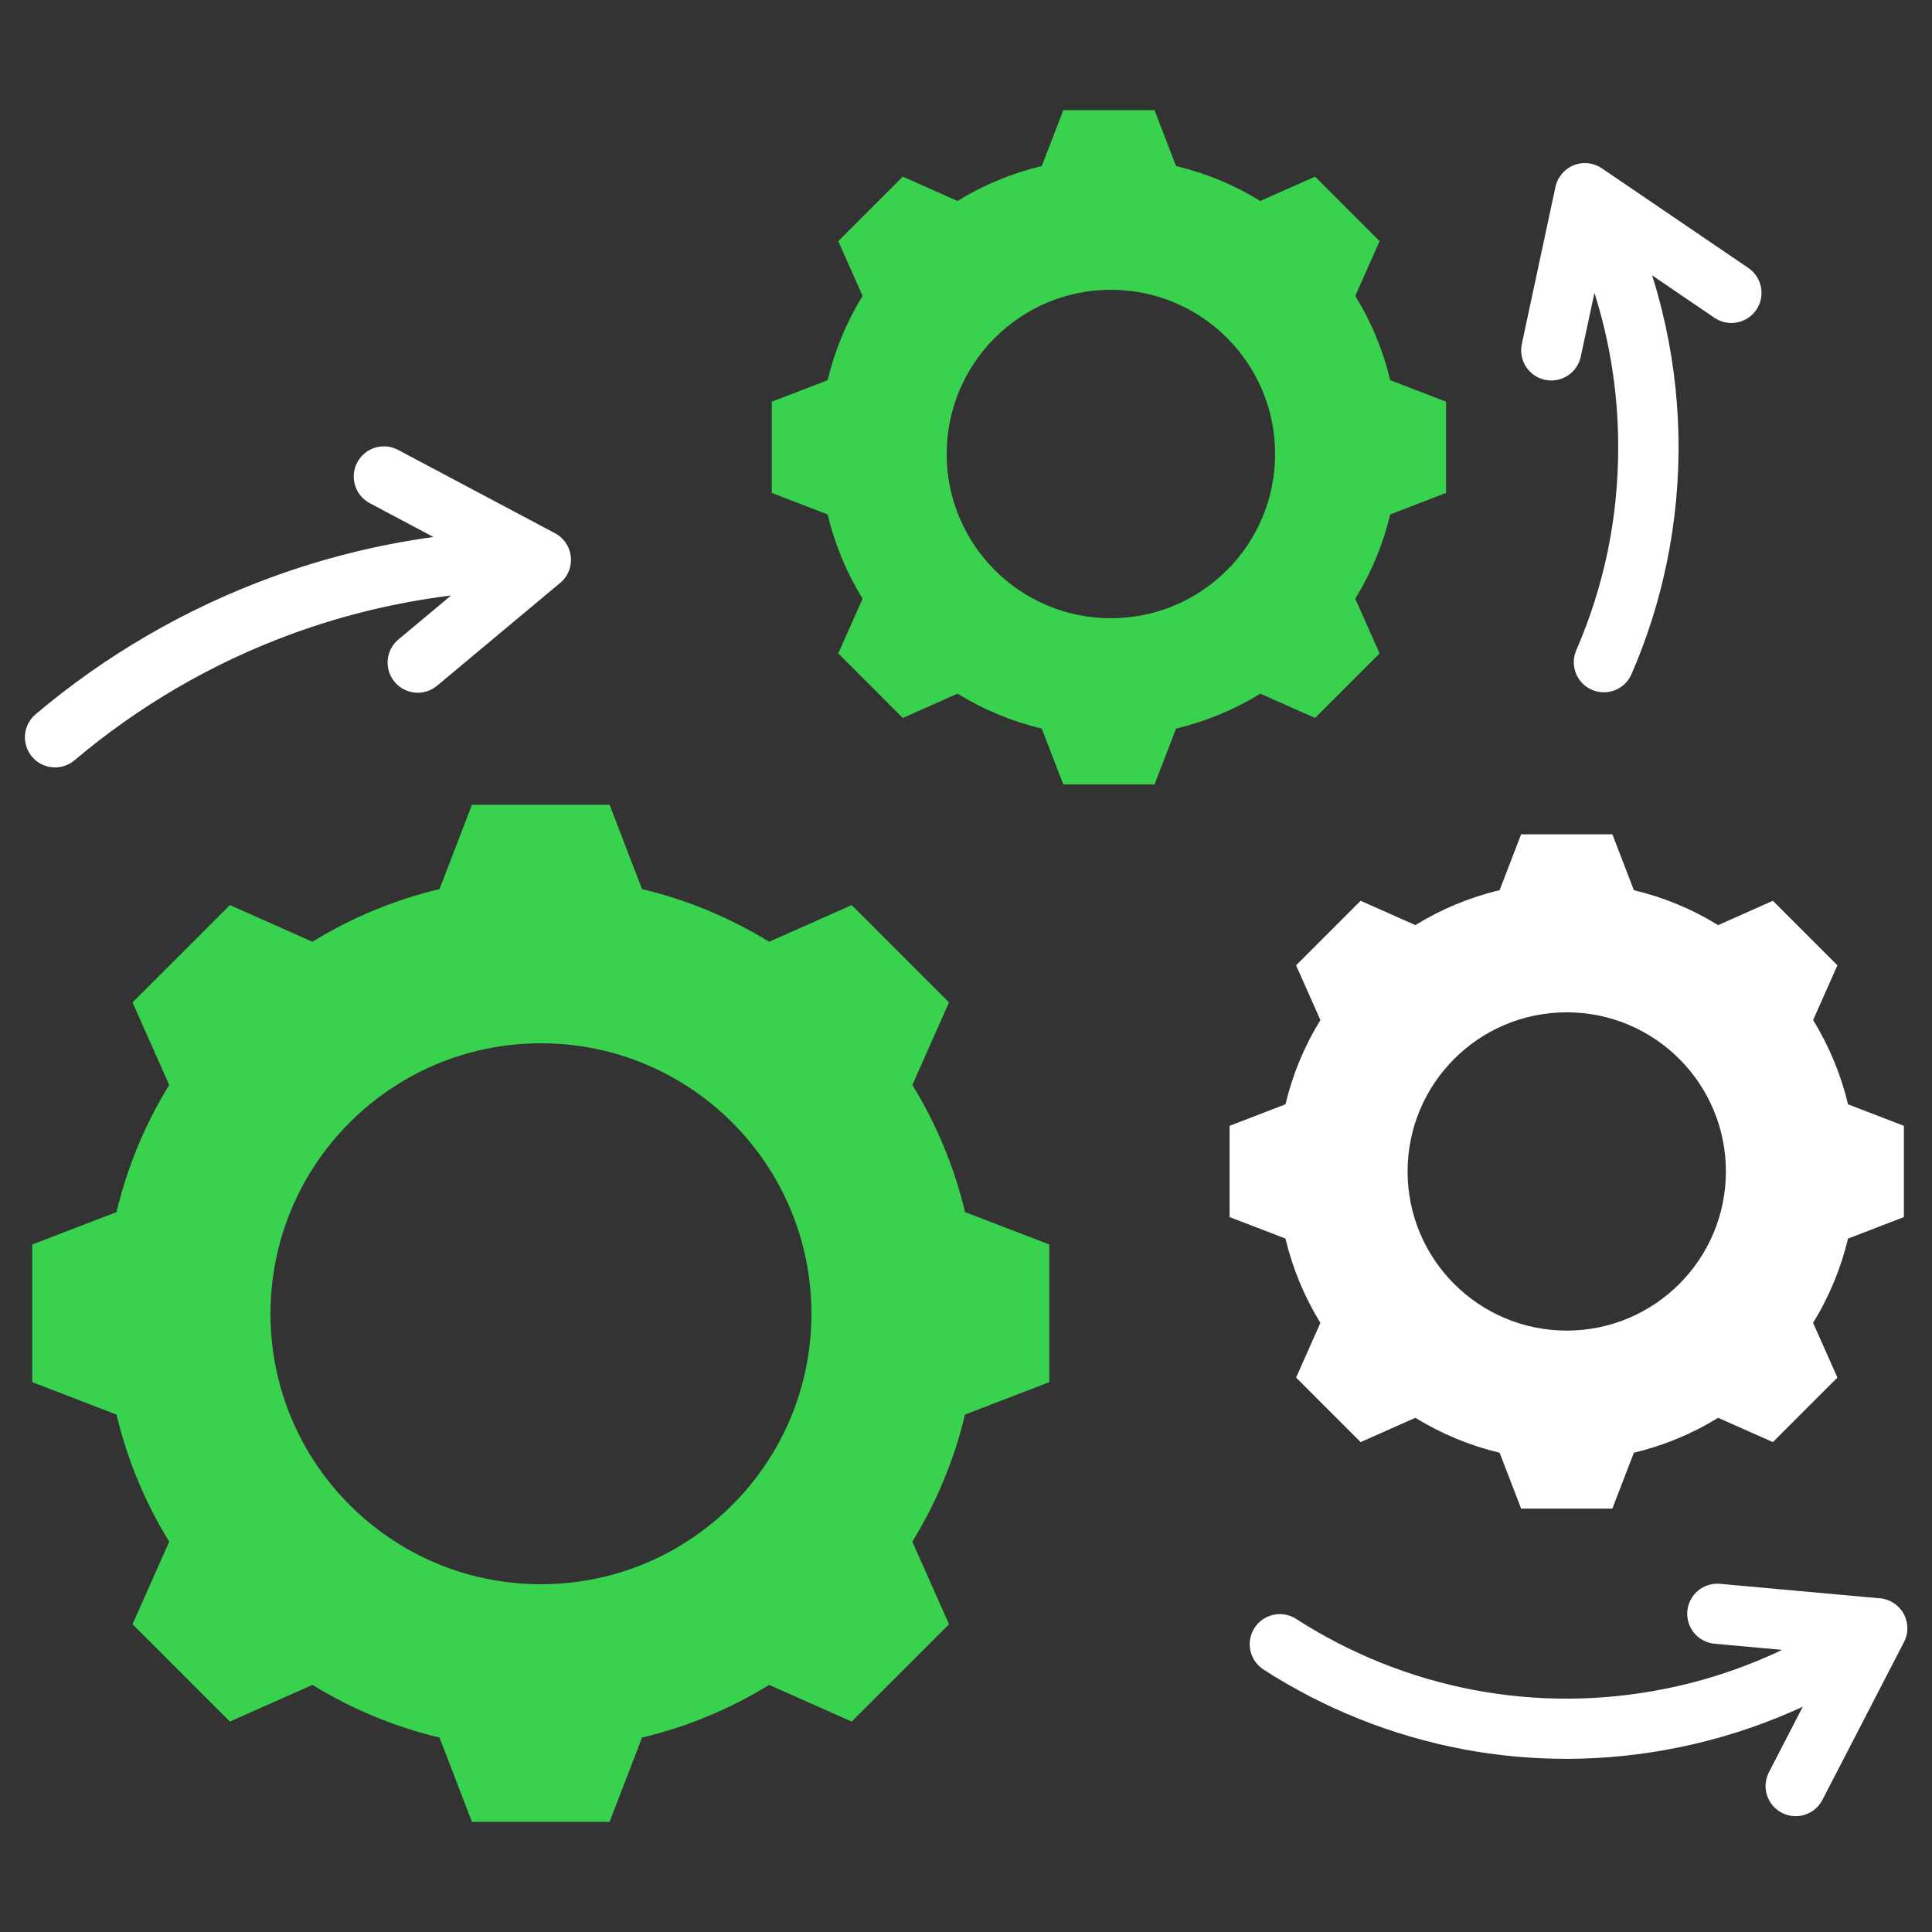 <svg width="100" height="100" viewBox="0 0 100 100" fill="none" xmlns="http://www.w3.org/2000/svg">
<rect x="0" y="0" width="100" height="100" fill="#333333" stroke="none"/>
<path fill-rule="evenodd" clip-rule="evenodd" d="M28.674 27.572C28.916 27.69 29.123 27.867 29.276 28.088C29.428 28.309 29.522 28.566 29.546 28.833C29.571 29.101 29.526 29.37 29.417 29.616C29.307 29.861 29.136 30.073 28.92 30.233L22.607 35.506C22.289 35.765 21.882 35.888 21.474 35.849C21.066 35.81 20.689 35.612 20.426 35.297C20.163 34.983 20.034 34.577 20.067 34.168C20.101 33.76 20.294 33.38 20.605 33.113L23.346 30.824C20.541 31.169 17.785 31.832 15.13 32.802C10.975 34.321 7.163 36.558 3.842 39.364C3.526 39.625 3.119 39.752 2.71 39.715C2.301 39.679 1.923 39.483 1.658 39.169C1.393 38.856 1.262 38.451 1.294 38.042C1.326 37.632 1.517 37.252 1.828 36.983C5.459 33.913 9.603 31.506 14.068 29.872C16.774 28.883 19.578 28.187 22.433 27.794L19.139 26.045C18.377 25.64 18.087 24.695 18.492 23.933C18.896 23.171 19.842 22.881 20.603 23.286L28.674 27.572ZM94.329 93.16C94.14 93.528 93.812 93.805 93.418 93.931C93.025 94.057 92.597 94.021 92.23 93.832C91.862 93.642 91.585 93.315 91.459 92.921C91.333 92.527 91.369 92.1 91.558 91.732L93.313 88.338C93.118 88.428 92.922 88.516 92.725 88.602C90.874 89.411 88.901 90.039 86.826 90.458C83.046 91.221 79.293 91.212 75.73 90.54C72.053 89.844 68.546 88.445 65.402 86.417C65.23 86.307 65.081 86.163 64.964 85.995C64.847 85.827 64.764 85.637 64.721 85.437C64.677 85.237 64.673 85.031 64.71 84.829C64.746 84.627 64.821 84.435 64.932 84.263C65.043 84.09 65.186 83.942 65.354 83.825C65.522 83.708 65.712 83.625 65.912 83.582C66.112 83.538 66.319 83.534 66.52 83.57C66.722 83.607 66.914 83.682 67.087 83.793C69.873 85.588 73 86.852 76.303 87.476C79.492 88.077 82.845 88.087 86.215 87.406C88.299 86.986 90.324 86.311 92.244 85.397L88.741 85.079C88.331 85.04 87.953 84.841 87.689 84.524C87.426 84.207 87.299 83.799 87.336 83.389C87.373 82.979 87.572 82.6 87.887 82.335C88.203 82.071 88.611 81.943 89.022 81.978L97.201 82.72C97.472 82.726 97.737 82.803 97.969 82.943C98.201 83.083 98.393 83.281 98.526 83.517C98.658 83.754 98.727 84.02 98.725 84.292C98.723 84.563 98.65 84.829 98.514 85.063L94.329 93.16ZM90.515 13.884C90.85 14.12 91.078 14.478 91.151 14.881C91.225 15.284 91.136 15.7 90.905 16.038C90.674 16.376 90.319 16.61 89.917 16.689C89.515 16.768 89.099 16.686 88.757 16.46L85.512 14.252C85.694 14.825 85.857 15.402 86.003 15.985C87.079 20.299 87.169 24.801 86.266 29.155C85.858 31.127 85.248 33.051 84.445 34.898C84.364 35.086 84.246 35.255 84.098 35.397C83.951 35.539 83.777 35.651 83.587 35.725C83.396 35.8 83.193 35.837 82.989 35.833C82.784 35.829 82.582 35.785 82.394 35.704C82.207 35.622 82.037 35.504 81.895 35.357C81.753 35.209 81.642 35.035 81.567 34.845C81.492 34.655 81.456 34.451 81.459 34.247C81.463 34.042 81.507 33.84 81.589 33.653C82.305 32.006 82.85 30.291 83.214 28.532C83.57 26.811 83.758 25.012 83.758 23.153C83.758 20.935 83.487 18.788 82.976 16.742C82.843 16.21 82.693 15.681 82.527 15.158L81.821 18.458C81.779 18.658 81.697 18.848 81.581 19.017C81.465 19.186 81.317 19.33 81.145 19.442C80.974 19.553 80.782 19.63 80.58 19.668C80.379 19.705 80.172 19.703 79.972 19.66C79.771 19.617 79.581 19.536 79.412 19.42C79.243 19.304 79.099 19.156 78.987 18.984C78.876 18.813 78.799 18.62 78.762 18.419C78.724 18.218 78.727 18.011 78.769 17.811L80.509 9.677C80.551 9.478 80.632 9.289 80.747 9.122C80.98 8.78 81.339 8.545 81.746 8.468C82.152 8.392 82.572 8.479 82.914 8.713L90.515 13.884ZM81.094 52.397C76.545 52.397 72.857 56.084 72.857 60.634C72.857 65.184 76.545 68.871 81.094 68.871C85.644 68.871 89.332 65.184 89.332 60.634C89.332 56.084 85.644 52.397 81.094 52.397ZM84.569 46.076C86.11 46.443 87.582 47.053 88.93 47.884L91.764 46.625L95.104 49.965L93.846 52.798C94.676 54.146 95.287 55.619 95.654 57.16L98.545 58.273V62.996L95.653 64.109C95.286 65.649 94.676 67.121 93.845 68.47L95.104 71.304L91.764 74.643L88.931 73.385C87.582 74.216 86.11 74.826 84.569 75.193L83.456 78.084H78.733L77.62 75.193C76.079 74.826 74.607 74.215 73.259 73.385L70.425 74.643L67.085 71.303L68.343 68.471C67.513 67.122 66.902 65.649 66.535 64.108L63.644 62.995V58.272L66.536 57.159C66.903 55.619 67.513 54.146 68.344 52.798L67.085 49.965L70.425 46.625L73.259 47.883C74.607 47.053 76.079 46.442 77.62 46.075L78.733 43.184H83.456L84.569 46.076Z" fill="white"/>
<path fill-rule="evenodd" clip-rule="evenodd" d="M33.231 46.019C35.555 46.572 37.775 47.493 39.809 48.746L44.083 46.847L49.12 51.885L47.223 56.158C48.476 58.192 49.397 60.413 49.95 62.737L54.311 64.415V71.54L49.949 73.218C49.395 75.542 48.475 77.762 47.222 79.796L49.12 84.07L44.083 89.108L39.81 87.21C37.776 88.463 35.555 89.384 33.231 89.937L31.552 94.298H24.428L22.75 89.936C20.426 89.383 18.206 88.462 16.172 87.209L11.898 89.108L6.86 84.07L8.758 79.797C7.505 77.763 6.584 75.542 6.031 73.218L1.67 71.54V64.415L6.031 62.737C6.585 60.413 7.505 58.192 8.758 56.159L6.86 51.885L11.898 46.847L16.172 48.745C18.206 47.493 20.426 46.572 22.749 46.019L24.428 41.657H31.552L33.231 46.019ZM28 82C35.732 82 42 75.732 42 68C42 60.268 35.732 54 28 54C20.268 54 14 60.268 14 68C14 75.732 20.268 82 28 82Z" fill="#39D24E"/>
<path fill-rule="evenodd" clip-rule="evenodd" d="M60.872 8.594C62.413 8.961 63.885 9.571 65.233 10.402L68.067 9.143L71.407 12.483L70.149 15.316C70.98 16.665 71.59 18.137 71.957 19.678L74.848 20.791V25.514L71.956 26.627C71.589 28.168 70.979 29.64 70.148 30.988L71.407 33.822L68.067 37.162L65.234 35.904C63.886 36.734 62.413 37.345 60.872 37.712L59.759 40.603H55.036L53.923 37.711C52.382 37.344 50.91 36.734 49.562 35.903L46.728 37.162L43.388 33.822L44.647 30.989C43.816 29.64 43.205 28.168 42.838 26.627L39.947 25.514V20.791L42.839 19.678C43.206 18.137 43.816 16.665 44.647 15.317L43.389 12.483L46.728 9.143L49.562 10.402C50.91 9.571 52.383 8.961 53.923 8.594L55.036 5.702H59.759L60.872 8.594ZM57.5 32C62.194 32 66 28.194 66 23.5C66 18.806 62.194 15 57.5 15C52.806 15 49 18.806 49 23.5C49 28.194 52.806 32 57.5 32Z" fill="#39D24E"/>
</svg>
